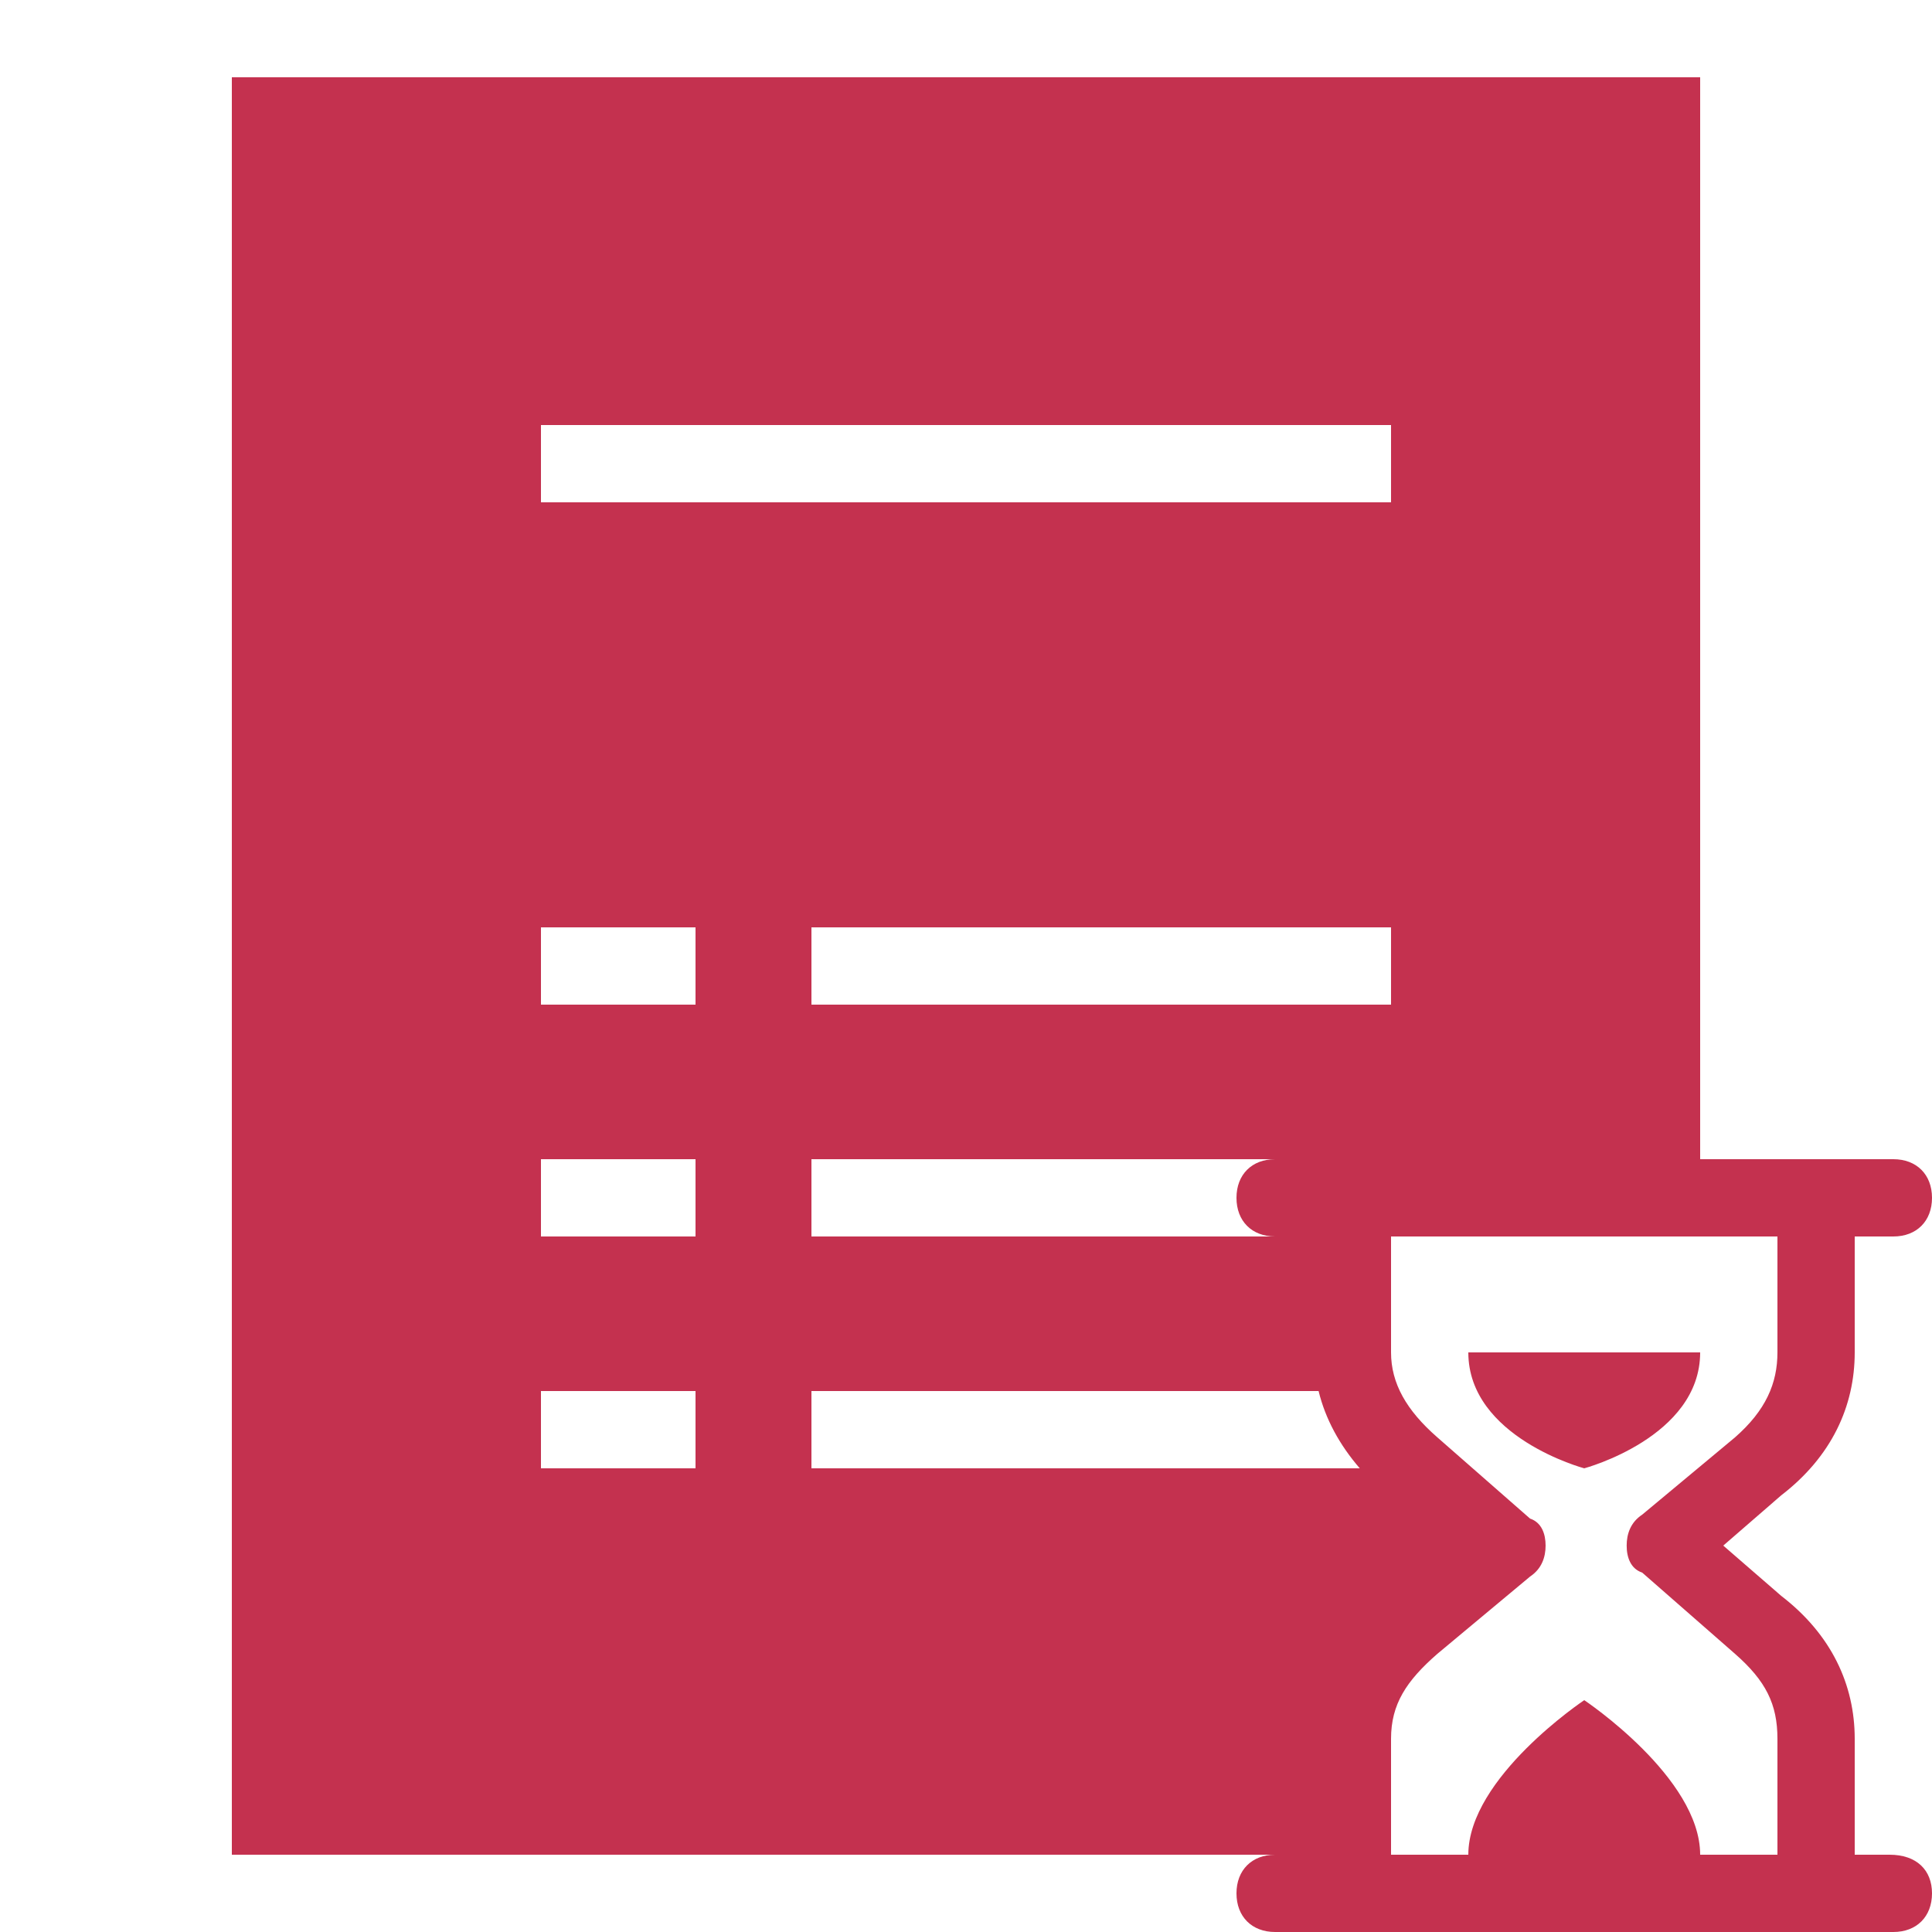 <svg xmlns="http://www.w3.org/2000/svg" xmlns:xlink="http://www.w3.org/1999/xlink" viewBox="0 0 50 50" fill="#C4314F">
  <path d="M6 2L6 48L33 48C32.398 48 32 48.398 32 49C32 49.602 32.398 50 33 50L49 50C49.602 50 50 49.602 50 49C50 48.398 49.602 48 48.902 48L48 48L48 45C48 43.602 47.398 42.301 46.098 41.301L44.598 40L46.098 38.699C47.398 37.699 48 36.398 48 35L48 32L49 32C49.602 32 50 31.602 50 31C50 30.398 49.602 30 49 30L44 30L44 2 Z M 14 11L36 11L36 13L14 13 Z M 14 24L18 24L18 26L14 26 Z M 21 24L36 24L36 26L21 26 Z M 14 30L18 30L18 32L14 32 Z M 21 30L33 30C32.398 30 32 30.398 32 31C32 31.602 32.398 32 33 32L21 32 Z M 36 32L46 32L46 35C46 35.801 45.699 36.5 44.902 37.199L42.5 39.199C42.199 39.398 42.098 39.699 42.098 40C42.098 40.301 42.199 40.598 42.5 40.699L44.902 42.801C45.699 43.5 46 44.102 46 45L46 48L44 48C44 46 41 44 41 44C41 44 38 46 38 48L36 48L36 45C36 44.102 36.398 43.5 37.199 42.801L39.598 40.801C39.898 40.602 40 40.301 40 40C40 39.699 39.898 39.402 39.598 39.301L37.199 37.199C36.398 36.5 36 35.801 36 35 Z M 38 35C38 37.199 41 38 41 38C41 38 44 37.199 44 35 Z M 14 36L18 36L18 38L14 38 Z M 21 36L34.125 36C34.301 36.723 34.668 37.395 35.191 38L21 38Z" fill="#C4314F" />
</svg>